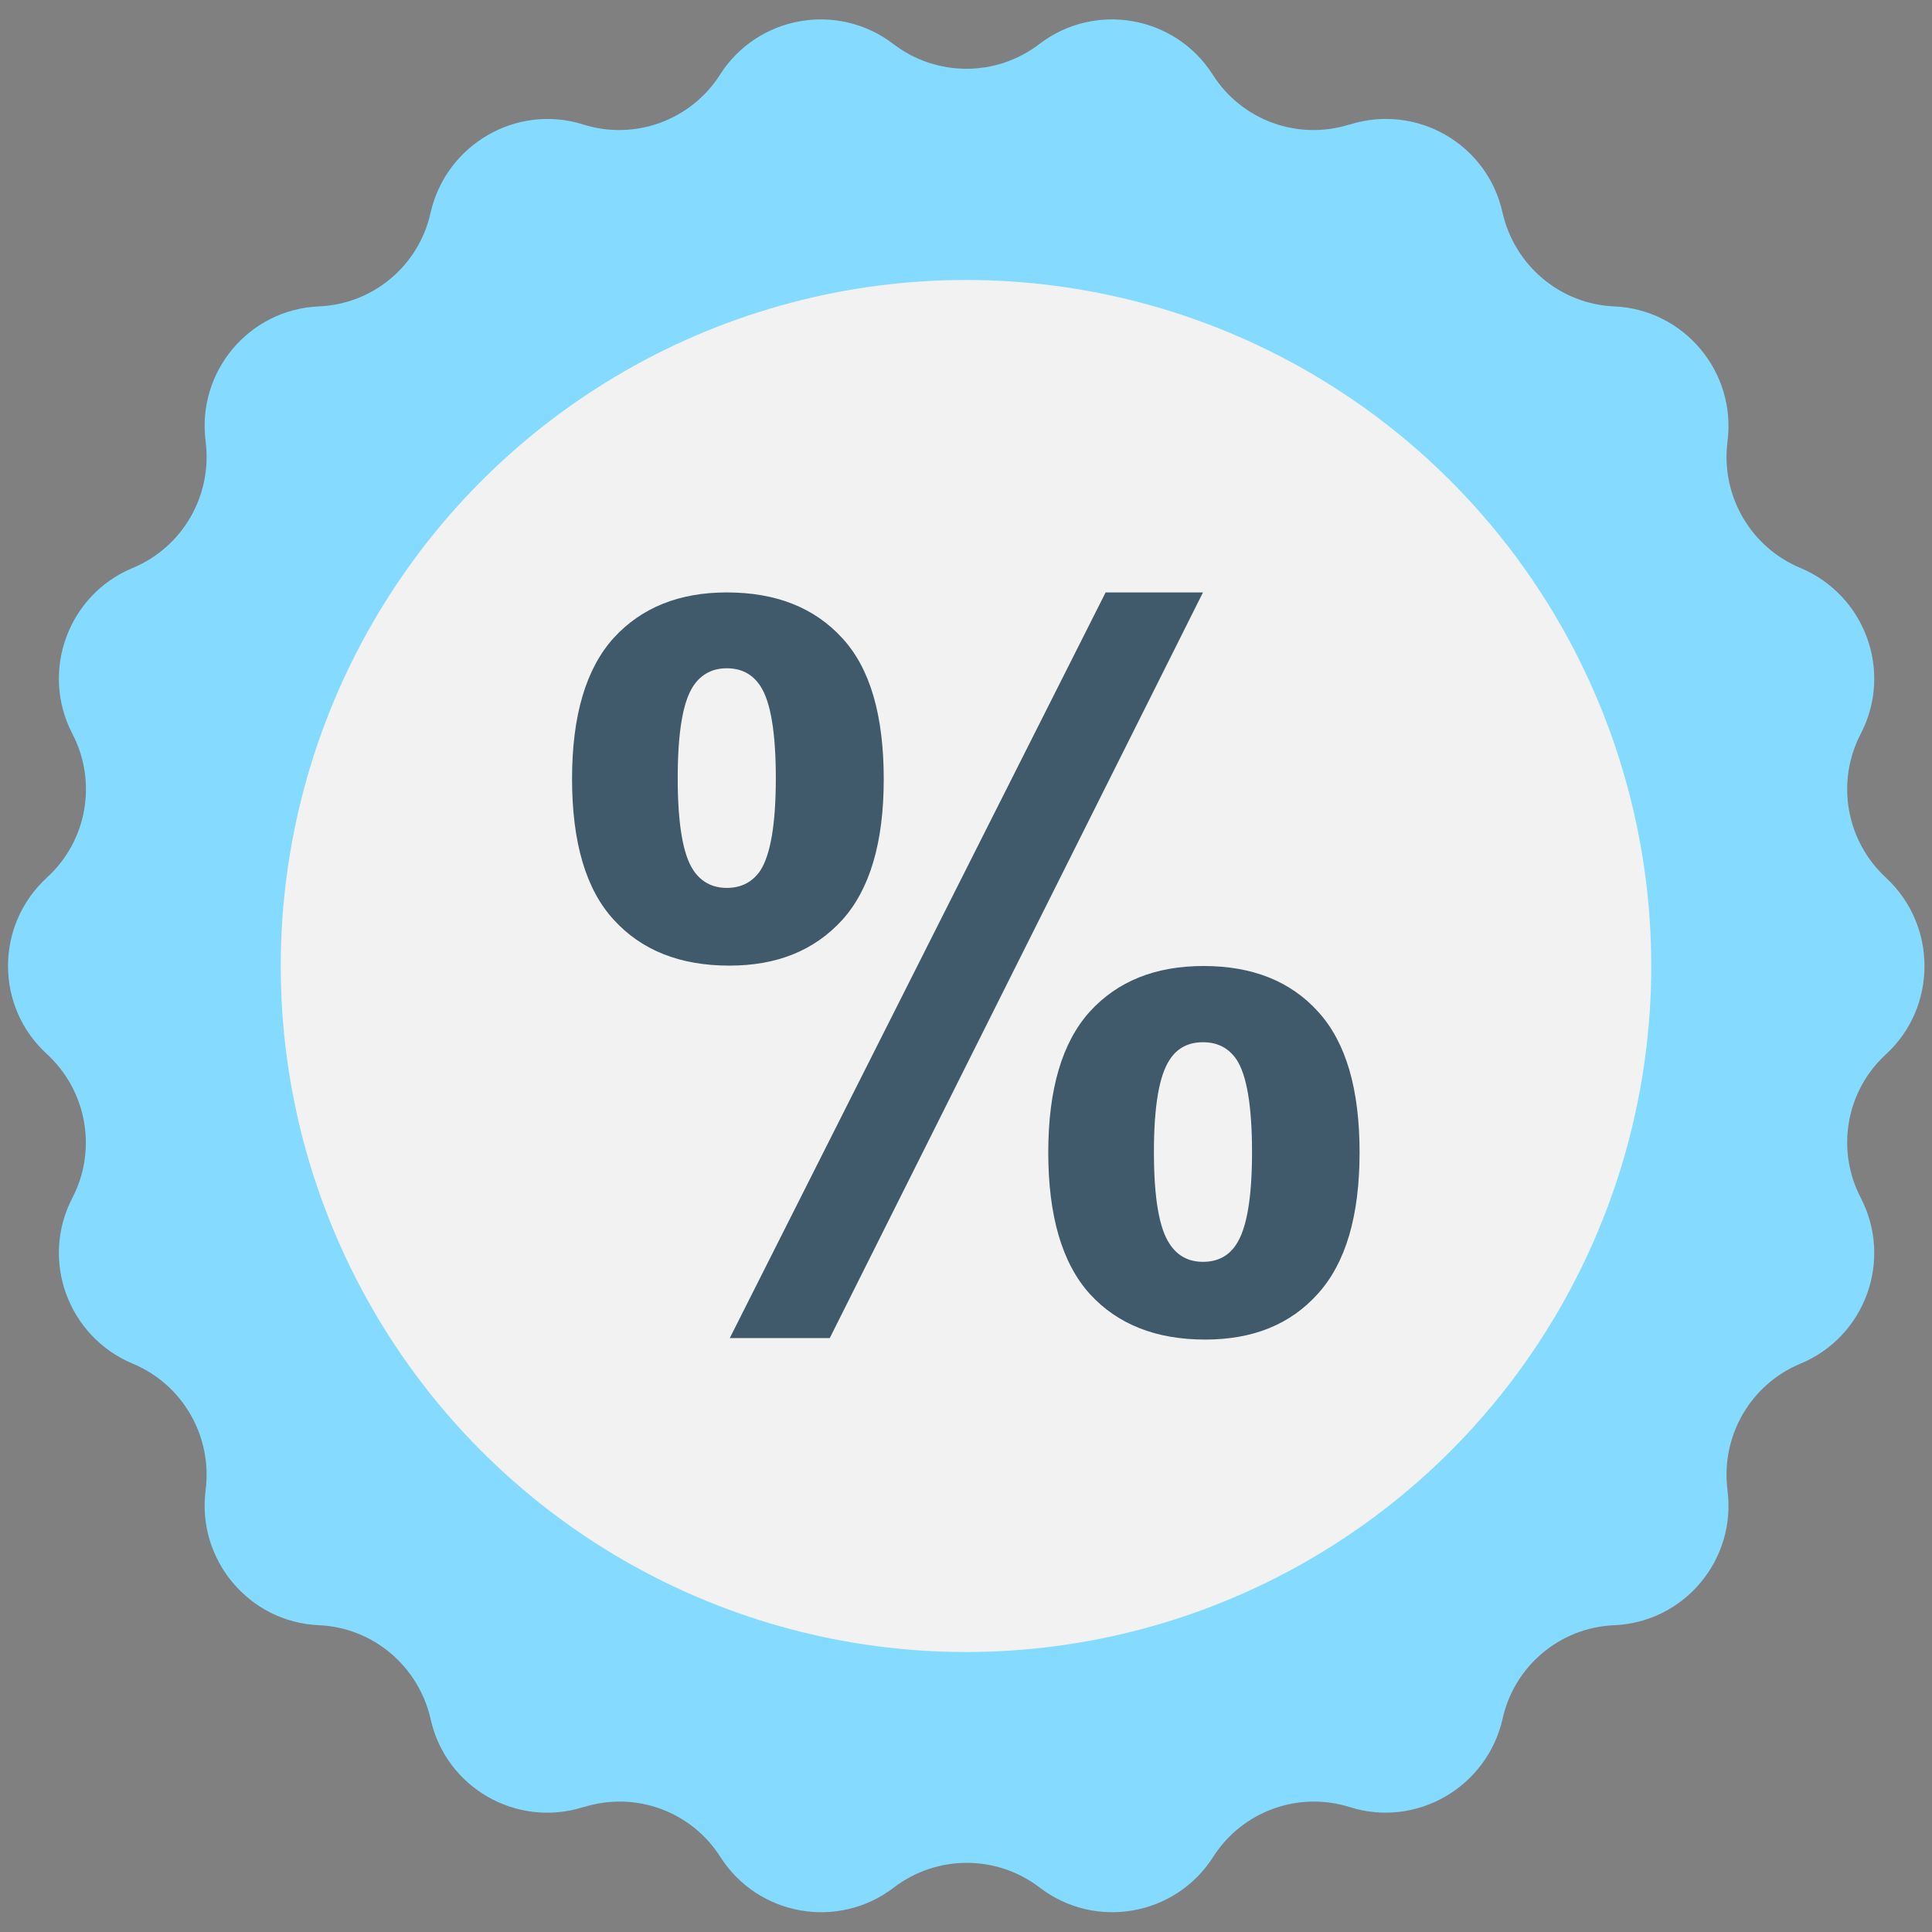 <?xml version="1.0" encoding="utf-8"?>
<!-- Generator: Adobe Illustrator 18.0.0, SVG Export Plug-In . SVG Version: 6.00 Build 0)  -->
<!DOCTYPE svg PUBLIC "-//W3C//DTD SVG 1.1//EN" "http://www.w3.org/Graphics/SVG/1.1/DTD/svg11.dtd">
<svg version="1.1" id="Layer_1" xmlns="http://www.w3.org/2000/svg" xmlns:xlink="http://www.w3.org/1999/xlink" x="0px" y="0px"
	 viewBox="0 0 512 512" enable-background="new 0 0 512 512" xml:space="preserve">
<rect x="0" y="0" width="512" height="512" fill="#808080" stroke="none"/>
<g>
	<path fill="#84DBFF" d="M499.8,232.6L499.8,232.6c-10.6-9.8-13.3-25.4-6.7-38.1l0,0c8.6-16.5,1.2-36.8-16-44
		c-13.2-5.5-21.1-19.2-19.3-33.4l0-0.1c2.4-18.4-11.5-35-30-35.8l0,0c-14.3-0.6-26.4-10.8-29.6-24.8l0,0c-4-18.2-22.7-29-40.5-23.4
		l-0.1,0c-13.7,4.3-28.5-1.1-36.2-13.2l0,0c-10-15.7-31.3-19.4-46-8.1l0,0c-11.4,8.7-27.2,8.7-38.6,0l0,0c-14.7-11.3-36-7.6-46,8.1
		l0,0c-7.7,12.1-22.6,17.5-36.2,13.2l0,0c-17.7-5.6-36.4,5.3-40.5,23.4l0,0c-3.1,14-15.2,24.2-29.6,24.8l0,0
		c-18.6,0.8-32.4,17.4-30,35.8l0,0.1c1.8,14.2-6.1,27.9-19.3,33.4l0,0c-17.2,7.1-24.6,27.5-16,44l0,0c6.6,12.7,3.9,28.3-6.7,38
		l-0.1,0.1c-13.7,12.6-13.7,34.2,0,46.7l0.1,0.1c10.5,9.7,13.3,25.3,6.7,38l0,0c-8.6,16.5-1.2,36.8,16,44
		c13.2,5.5,21.1,19.2,19.3,33.4l0,0.1c-2.4,18.4,11.5,35,30,35.8l0,0c14.3,0.6,26.4,10.8,29.6,24.8l0,0c4,18.2,22.7,29,40.5,23.4
		l0.1,0c13.7-4.3,28.5,1.1,36.2,13.2l0,0c10,15.7,31.3,19.4,46,8.1l0,0c11.4-8.7,27.2-8.7,38.6,0l0,0c14.7,11.3,36,7.6,46-8.1l0,0
		c7.7-12.1,22.6-17.5,36.2-13.2l0,0c17.7,5.6,36.4-5.3,40.5-23.4l0,0c3.1-14,15.2-24.2,29.6-24.8l0,0c18.6-0.8,32.4-17.4,30-35.8
		l0-0.1c-1.8-14.2,6.1-27.9,19.3-33.4l0,0c17.2-7.1,24.6-27.5,16-44l0,0c-6.6-12.7-3.9-28.3,6.7-38l0.1-0.1
		C513.4,266.8,513.4,245.2,499.8,232.6z"/>
	<ellipse fill="#F2F2F2" cx="256" cy="256" rx="181.6" ry="181.8"/>
	<path fill="#40596B" d="M151.6,206.4c0-16.8,3.7-29.2,11-37.3C170,161,180,157,192.6,157c13,0,23.2,4,30.6,12.1
		c7.4,8,11,20.5,11,37.4c0,16.8-3.7,29.2-11,37.3c-7.4,8.1-17.3,12.1-29.9,12.1c-13,0-23.2-4-30.6-12.1
		C155.3,235.8,151.6,223.3,151.6,206.4z M179.6,206.2c0,12.2,1.4,20.4,4.2,24.5c2.1,3.1,5.1,4.6,8.8,4.6c3.8,0,6.8-1.5,8.9-4.6
		c2.7-4.2,4.1-12.3,4.1-24.5c0-12.2-1.4-20.3-4.1-24.4c-2.1-3.2-5.1-4.7-8.9-4.7c-3.7,0-6.7,1.5-8.8,4.6
		C181,185.8,179.6,194,179.6,206.2z M219.9,354.6h-26.5L293,157h25.8L219.9,354.6z M277.8,305.4c0-16.8,3.7-29.2,11-37.3
		c7.4-8.1,17.4-12.1,30.2-12.1c12.8,0,23,4,30.3,12.1c7.4,8.1,11,20.5,11,37.3c0,16.9-3.7,29.3-11,37.4C342,351,332,355,319.4,355
		c-13,0-23.2-4-30.6-12.1C281.5,334.8,277.8,322.3,277.8,305.4z M305.8,305.3c0,12.2,1.4,20.3,4.2,24.4c2.1,3.2,5.1,4.7,8.8,4.7
		c3.8,0,6.8-1.5,8.8-4.6c2.8-4.2,4.2-12.3,4.2-24.5c0-12.2-1.4-20.4-4.1-24.5c-2.1-3.1-5.1-4.6-8.9-4.6s-6.8,1.5-8.8,4.6
		C307.2,285,305.8,293.1,305.8,305.3z"/>
</g>
</svg>
